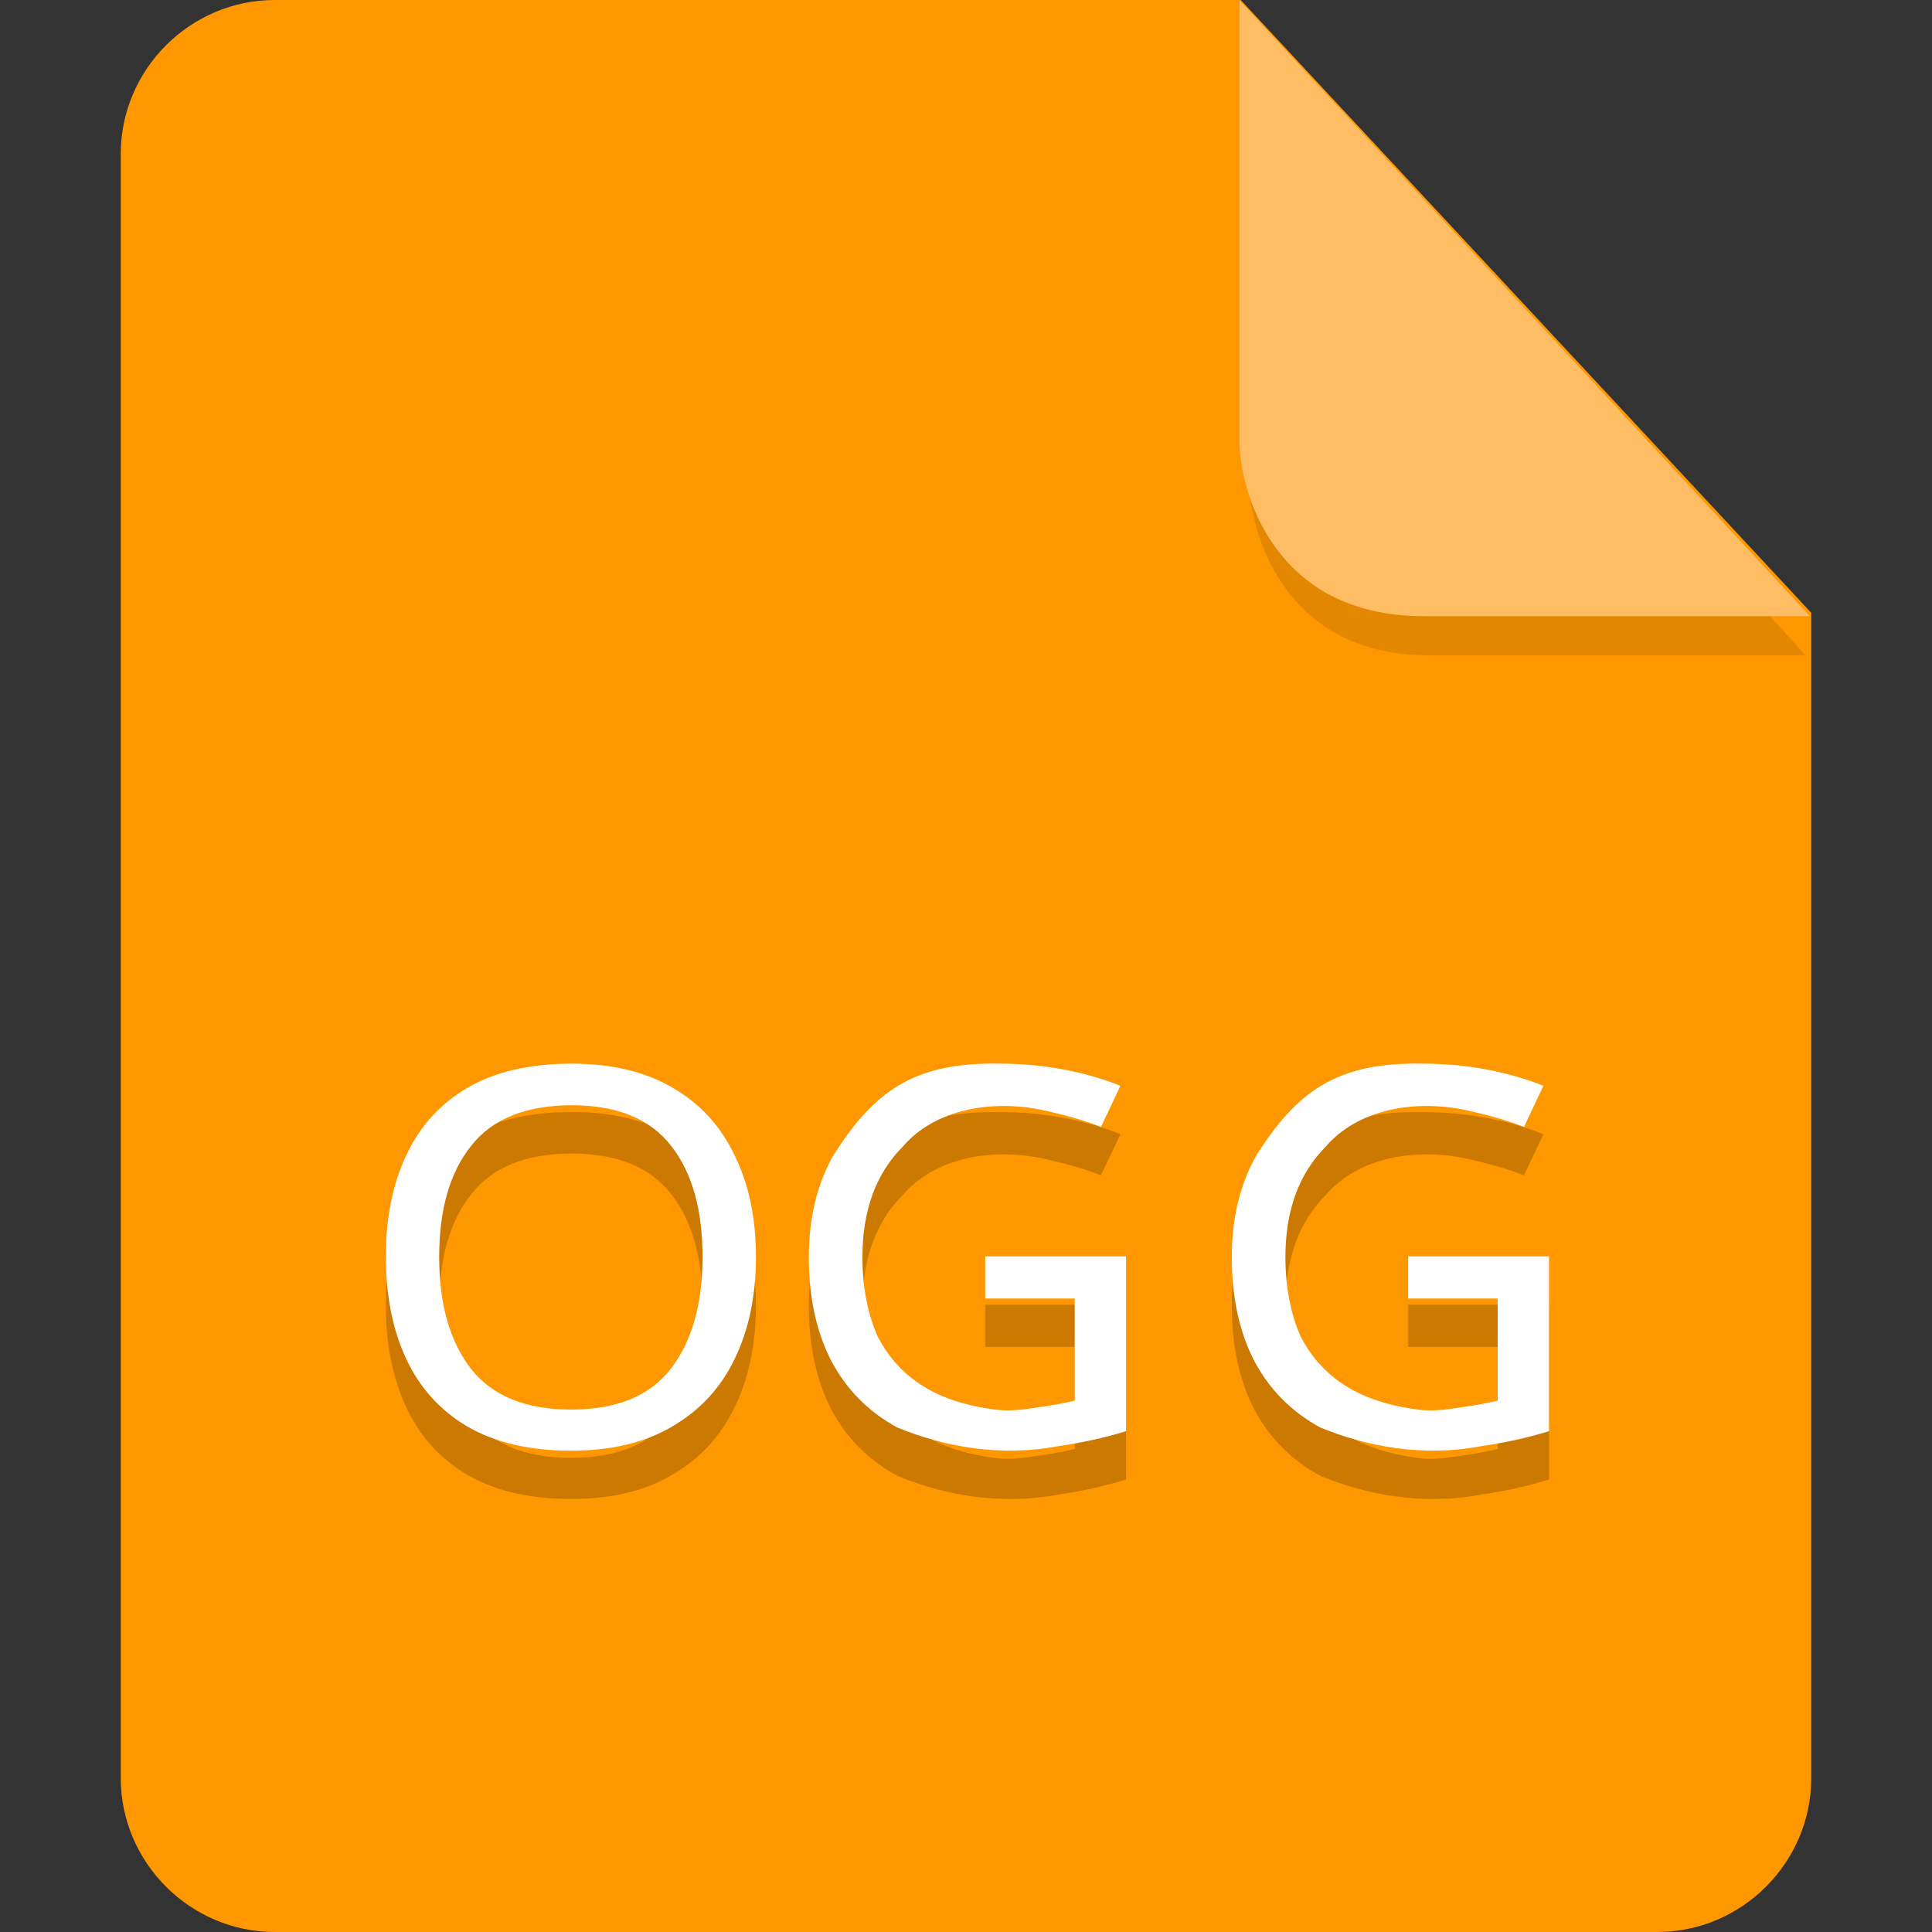 <?xml version="1.0" encoding="UTF-8" standalone="no"?>
<svg
   id="_图层_1"
   data-name="图层_1"
   version="1.1"
   viewBox="0 0 128 128"
   width="64"
   height="64"
   sodipodi:docname="com.github.torikulhabib.mindi.ogg.svg"
   xml:space="preserve"
   inkscape:version="1.4 (e7c3feb100, 2024-10-09)"
   xmlns:inkscape="http://www.inkscape.org/namespaces/inkscape"
   xmlns:sodipodi="http://sodipodi.sourceforge.net/DTD/sodipodi-0.dtd"
   xmlns="http://www.w3.org/2000/svg"
   xmlns:svg="http://www.w3.org/2000/svg"><rect x="0" y="0" width="128" height="128" fill="#333333" stroke="none"/><sodipodi:namedview
     id="namedview3"
     pagecolor="#505050"
     bordercolor="#eeeeee"
     borderopacity="1"
     inkscape:showpageshadow="0"
     inkscape:pageopacity="0"
     inkscape:pagecheckerboard="0"
     inkscape:deskcolor="#505050"
     inkscape:zoom="10.6875"
     inkscape:cx="32"
     inkscape:cy="33.684211"
     inkscape:window-width="1920"
     inkscape:window-height="939"
     inkscape:window-x="0"
     inkscape:window-y="34"
     inkscape:window-maximized="1"
     inkscape:current-layer="_图层_1" /><!-- Generator: Adobe Illustrator 29.0.1, SVG Export Plug-In . SVG Version: 2.1.0 Build 192)  --><defs
     id="defs1"><style
       id="style1">
      .st0 {
        fill: #0071e9;
      }

      .st1 {
        fill: #fff;
      }

      .st2 {
        fill: #5aaaff;
        isolation: isolate;
        opacity: .5;
      }
    </style></defs><path
     class="st0"
     d="M18.2,0c-5.6,0-10.2,4.6-10.2,10.2v107.6c0,5.6,4.6,10.2,10.2,10.2h91.6c5.6,0,10.2-4.6,10.2-10.2V40.6L82.2,0H18.2Z"
     id="path1"
     style="fill:#fe9700;fill-opacity:1"
     inkscape:label="path1" /><path
     class="st2"
     d="m 82.761,2.62 v 29.2 c 0,3.2 2.146,11.6 11.898,11.6 h 24.966 z"
     id="path2"
     style="fill:#cb7900;fill-opacity:1;stroke-width:0.988" /><path
     class="st2"
     d="M 82.117,0.023 V 29.223 c 0,3.2 2.2,11.6 12.2,11.6 h 25.6 z"
     id="path2-3"
     style="opacity:1;isolation:isolate;fill:#ffbd63;fill-opacity:1" /><g
     id="g2"
     transform="matrix(3.503,0,0,3.205,-19.977,-12.861)"><path
       style="opacity:0.2"
       d="m 16.516,27 c -0.793,0 -1.451,0.166 -1.975,0.5 -0.517,0.334 -0.903,0.802 -1.158,1.404 C 13.128,29.499 13,30.193 13,30.984 c 0,0.805 0.128,1.509 0.383,2.111 0.255,0.602 0.641,1.071 1.158,1.404 0.524,0.334 1.179,0.5 1.965,0.5 0.758,0 1.395,-0.166 1.912,-0.5 0.524,-0.334 0.916,-0.8 1.178,-1.395 C 19.865,32.503 20,31.799 20,30.994 c 0,-0.805 -0.135,-1.505 -0.404,-2.1 -0.262,-0.602 -0.651,-1.068 -1.168,-1.395 -0.517,-0.334 -1.154,-0.5 -1.912,-0.5 z m 8.078,0.002 C 22.978,26.972 22.228,27.58 21.463,28.898 21.154,29.494 21,30.195 21,31.001 c 0,0.821 0.139,1.534 0.42,2.137 0.288,0.596 0.705,1.056 1.252,1.383 0.877,0.392 1.94,0.619 3.066,0.383 C 26.163,34.838 26.583,34.735 27,34.597 V 30.984 h -2.664 v 0.871 h 1.693 v 2.111 c -0.194,0.051 -0.409,0.095 -0.646,0.131 -0.237,0.036 -0.529,0.103 -0.863,0.055 -0.79,-0.113 -1.704,-0.433 -2.215,-1.506 -0.194,-0.48 -0.291,-1.027 -0.291,-1.645 0,-0.966 0.255,-1.73 0.766,-2.289 0.58,-0.741 1.675,-1.026 2.818,-0.709 0.345,0.087 0.654,0.188 0.928,0.305 l 0.367,-0.85 c -0.331,-0.145 -0.69,-0.258 -1.078,-0.338 -0.381,-0.08 -0.789,-0.119 -1.221,-0.119 z m 8,0 C 30.978,26.972 30.228,27.58 29.463,28.898 29.154,29.494 29,30.195 29,31.001 c 0,0.821 0.139,1.534 0.42,2.137 0.288,0.596 0.705,1.056 1.252,1.383 0.877,0.392 1.94,0.619 3.066,0.383 C 34.163,34.838 34.583,34.735 35,34.597 V 30.984 h -2.664 v 0.871 h 1.693 v 2.111 c -0.194,0.051 -0.409,0.095 -0.646,0.131 -0.237,0.036 -0.529,0.103 -0.863,0.055 -0.79,-0.113 -1.704,-0.433 -2.215,-1.506 -0.194,-0.48 -0.291,-1.027 -0.291,-1.645 0,-0.966 0.255,-1.73 0.766,-2.289 0.58,-0.741 1.675,-1.026 2.818,-0.709 0.345,0.087 0.654,0.188 0.928,0.305 l 0.367,-0.85 C 34.562,27.313 34.203,27.201 33.814,27.121 33.433,27.041 33.025,27.001 32.594,27.001 Z M 16.516,27.859 c 0.857,0 1.484,0.279 1.881,0.838 0.397,0.551 0.594,1.317 0.594,2.297 0,0.98 -0.202,1.752 -0.605,2.318 -0.397,0.559 -1.022,0.838 -1.879,0.838 -0.857,0 -1.487,-0.279 -1.891,-0.838 -0.404,-0.566 -0.605,-1.339 -0.605,-2.318 0,-0.98 0.202,-1.745 0.605,-2.297 0.404,-0.559 1.036,-0.838 1.9,-0.838 z"
       id="path6" /><path
       style="fill:#ffffff"
       d="m 20,29.995 q 0,1.208 -0.404,2.112 -0.393,0.893 -1.179,1.393 -0.775,0.501 -1.912,0.501 -1.179,0 -1.965,-0.501 Q 13.765,32.999 13.382,32.095 13,31.192 13,29.984 q 0,-1.186 0.382,-2.079 0.382,-0.903 1.158,-1.404 0.786,-0.501 1.976,-0.501 1.137,0 1.912,0.501 0.775,0.49 1.168,1.393 Q 20,28.786 20,29.995 Z m -5.991,0 q 0,1.469 0.605,2.318 0.605,0.838 1.891,0.838 1.285,0 1.88,-0.838 0.605,-0.849 0.605,-2.318 0,-1.469 -0.595,-2.297 -0.595,-0.838 -1.88,-0.838 -1.296,0 -1.901,0.838 -0.605,0.827 -0.605,2.297 z"
       id="path7" /><path
       style="fill:#ffffff"
       d="M 24.336,29.983 H 27 v 3.615 c -0.417,0.138 -0.838,0.24 -1.262,0.305 -1.126,0.237 -2.19,0.011 -3.066,-0.382 -0.547,-0.327 -0.964,-0.788 -1.251,-1.384 C 21.14,31.535 21,30.822 21,30.001 c 0,-0.807 0.155,-1.508 0.464,-2.104 0.765,-1.318 1.515,-1.927 3.131,-1.897 0.431,0 0.838,0.04 1.219,0.12 0.388,0.08 0.748,0.193 1.079,0.338 l -0.367,0.85 c -0.273,-0.116 -0.582,-0.218 -0.928,-0.305 -1.144,-0.317 -2.238,-0.033 -2.818,0.709 -0.511,0.56 -0.766,1.323 -0.766,2.289 0,0.618 0.097,1.166 0.291,1.646 0.511,1.073 1.424,1.391 2.214,1.504 0.335,0.048 0.626,-0.018 0.863,-0.054 0.237,-0.036 0.453,-0.08 0.647,-0.131 V 30.855 h -1.693 z"
       id="path8" /><path
       style="fill:#ffffff"
       d="M 32.336,29.983 H 35 v 3.615 c -0.417,0.138 -0.838,0.24 -1.262,0.305 -1.126,0.237 -2.19,0.011 -3.066,-0.382 -0.547,-0.327 -0.964,-0.788 -1.251,-1.384 C 29.14,31.535 29,30.822 29,30.001 c 0,-0.807 0.155,-1.508 0.464,-2.104 0.765,-1.318 1.515,-1.927 3.131,-1.897 0.431,0 0.838,0.04 1.219,0.12 0.388,0.08 0.748,0.193 1.079,0.338 l -0.367,0.85 c -0.273,-0.116 -0.582,-0.218 -0.928,-0.305 -1.144,-0.317 -2.238,-0.033 -2.818,0.709 -0.511,0.56 -0.766,1.323 -0.766,2.289 0,0.618 0.097,1.166 0.291,1.646 0.511,1.073 1.424,1.391 2.214,1.504 0.335,0.048 0.626,-0.018 0.863,-0.054 0.237,-0.036 0.453,-0.08 0.647,-0.131 V 30.855 h -1.693 z"
       id="path9" /></g></svg>
